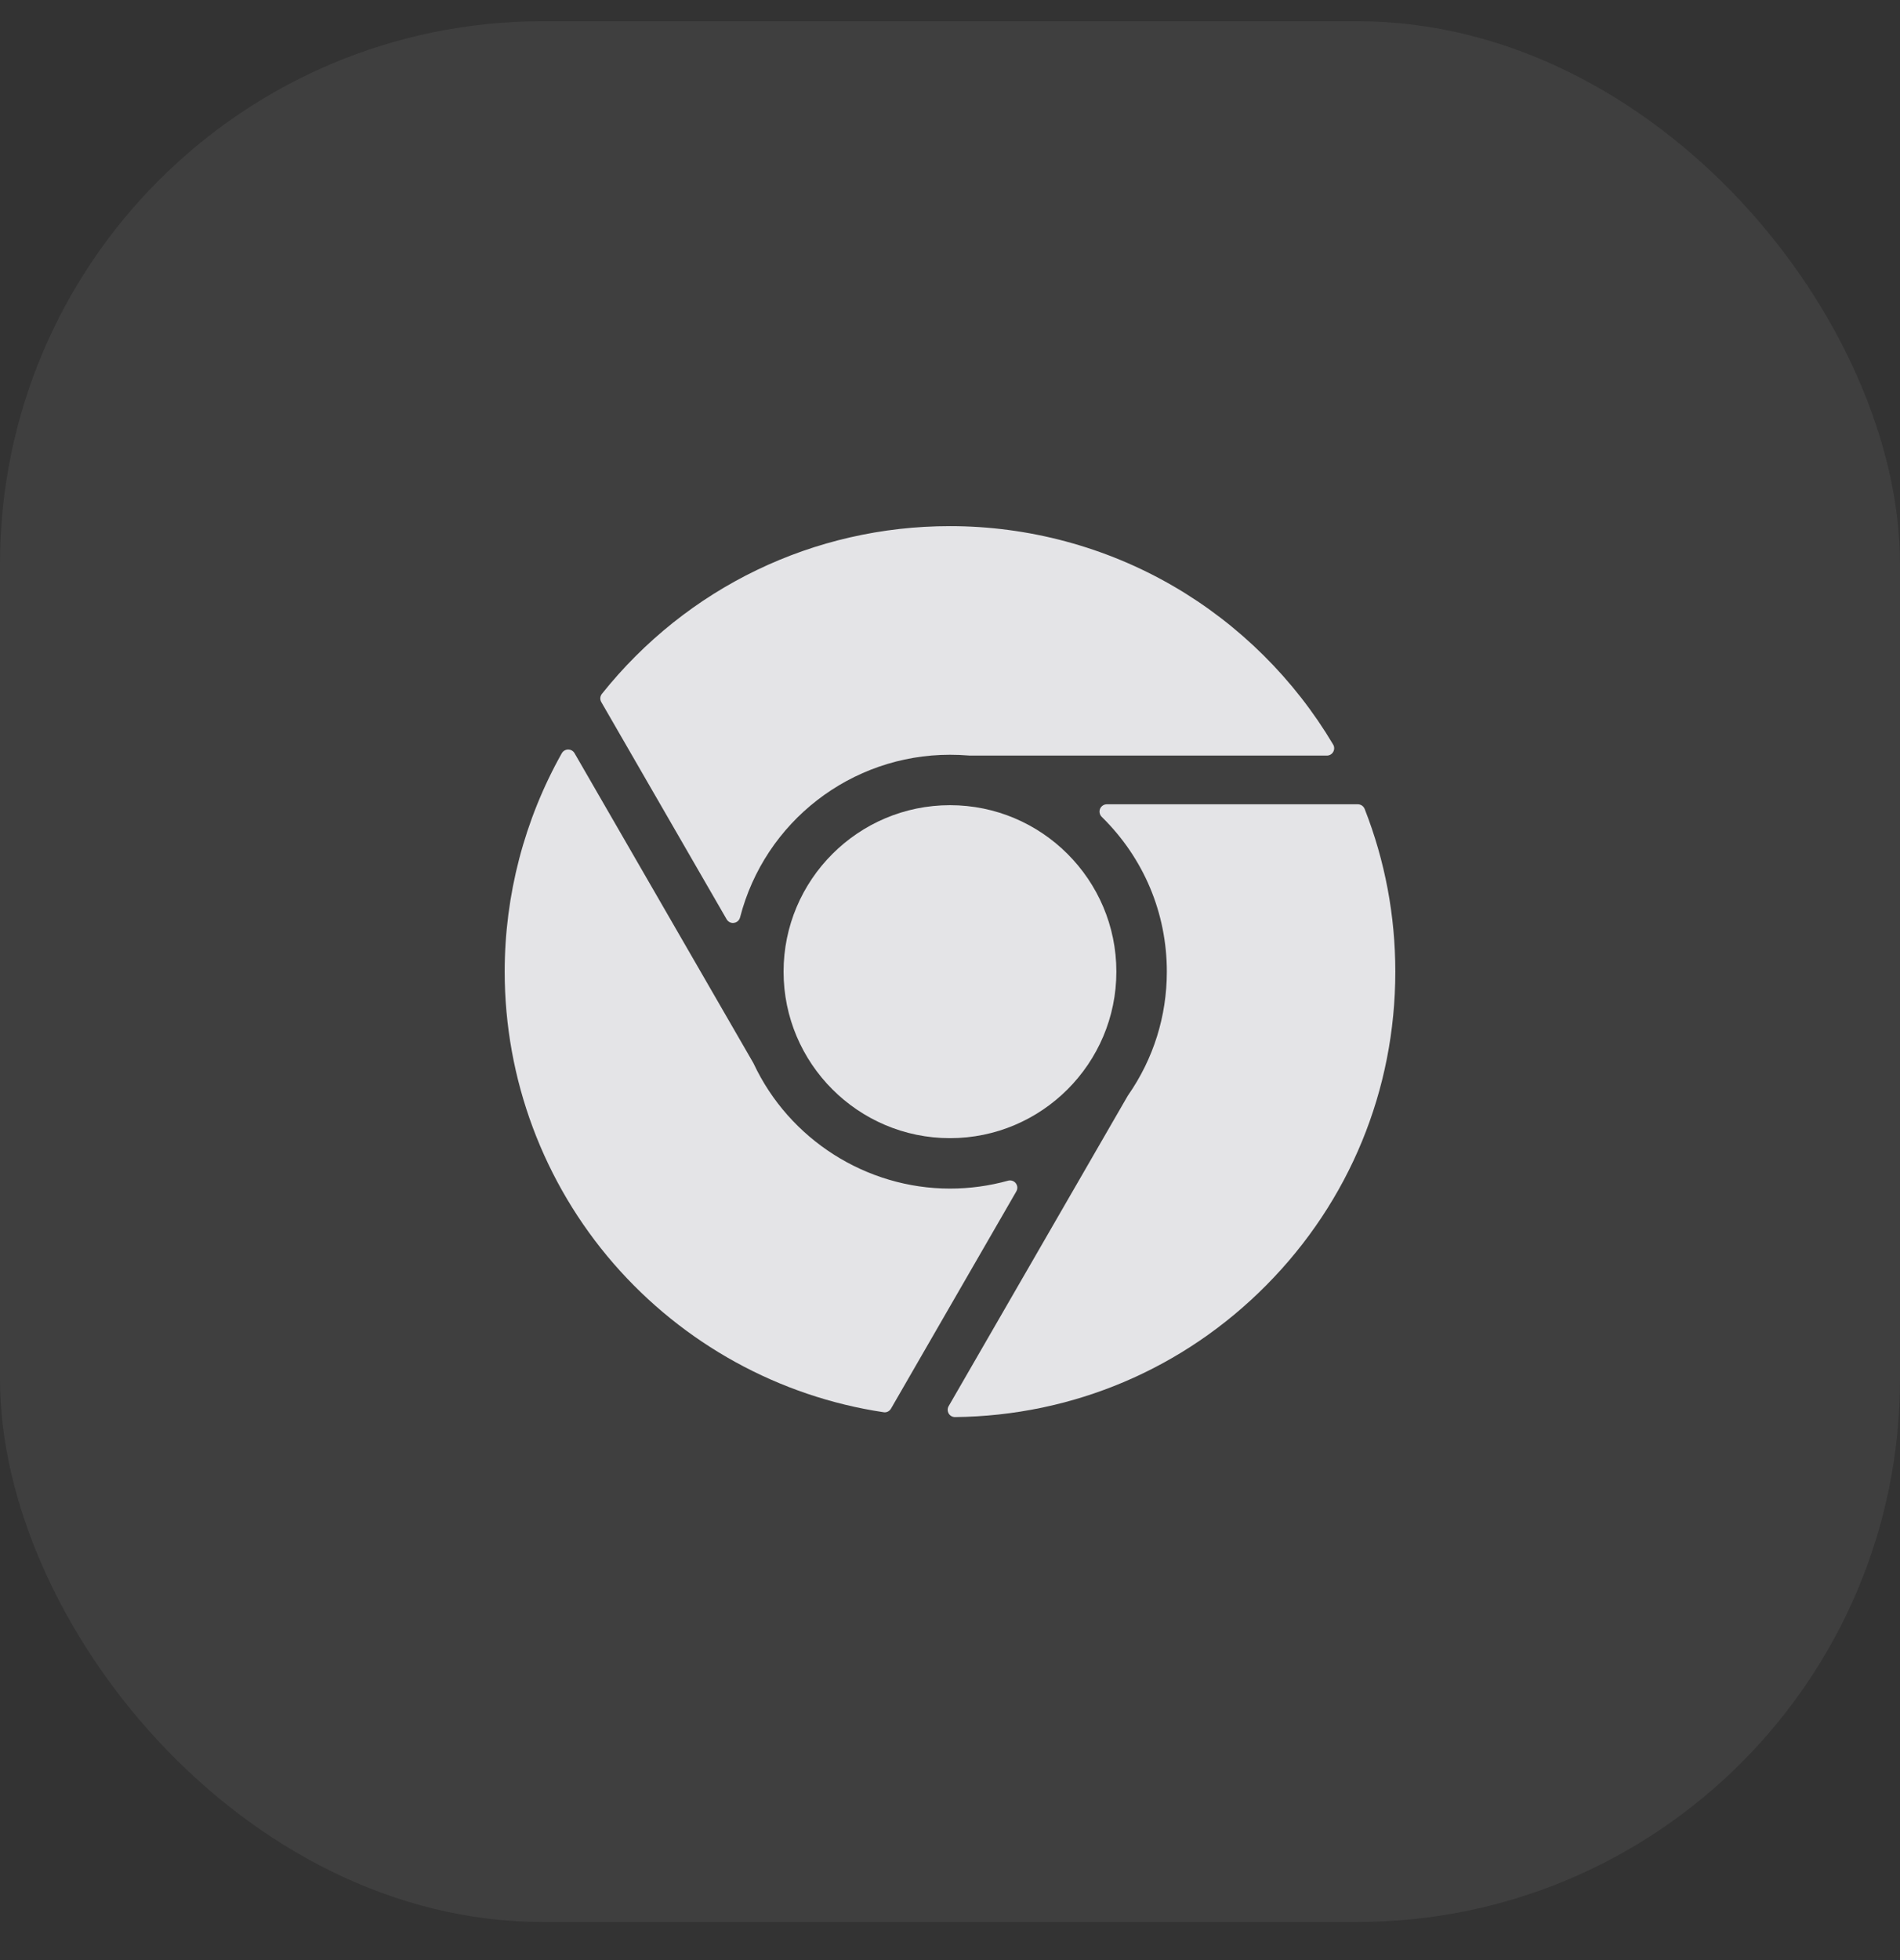 <svg xmlns="http://www.w3.org/2000/svg" width="32" height="33" fill="none" viewBox="0 0 32 33"><rect x="0" y="0" width="32" height="33" fill="#333333" stroke="none"/><rect width="32" height="32" y=".358" fill="#fff" fill-opacity=".6" opacity=".1" rx="9.138"/><path fill="#E4E4E7" d="M13.197 16.359C13.197 17.904 14.454 19.162 16 19.162C17.545 19.162 18.802 17.904 18.802 16.359C18.802 14.813 17.545 13.556 16 13.556C14.454 13.556 13.197 14.813 13.197 16.359Z"/><path fill="#E4E4E7" d="M22.454 12.659C22.476 12.62 22.476 12.573 22.453 12.535C21.8 11.435 20.871 10.514 19.766 9.871C18.628 9.209 17.325 8.858 16 8.858C13.707 8.858 11.57 9.888 10.137 11.682C10.106 11.721 10.101 11.776 10.127 11.82L12.238 15.477C12.26 15.515 12.301 15.539 12.345 15.539C12.35 15.539 12.356 15.538 12.361 15.537C12.411 15.531 12.451 15.495 12.464 15.446C12.88 13.833 14.334 12.707 16 12.707C16.104 12.707 16.21 12.711 16.318 12.72C16.321 12.721 16.325 12.721 16.328 12.721H22.347C22.392 12.721 22.433 12.697 22.454 12.659Z"/><path fill="#E4E4E7" d="M17.108 19.921C17.078 19.882 17.026 19.865 16.978 19.878C16.66 19.966 16.331 20.011 16 20.011C14.591 20.011 13.293 19.185 12.693 17.907C12.691 17.903 12.69 17.9 12.688 17.897L9.676 12.68C9.654 12.642 9.613 12.619 9.569 12.619C9.569 12.619 9.569 12.619 9.569 12.619C9.525 12.619 9.484 12.643 9.462 12.681C8.833 13.799 8.5 15.07 8.5 16.359C8.5 18.167 9.152 19.913 10.336 21.276C11.509 22.625 13.123 23.513 14.881 23.776C14.887 23.777 14.893 23.778 14.899 23.778C14.943 23.778 14.983 23.755 15.006 23.716L17.117 20.058C17.142 20.015 17.139 19.961 17.108 19.921Z"/><path fill="#E4E4E7" d="M22.869 13.541H18.641C18.591 13.541 18.546 13.572 18.527 13.618C18.509 13.664 18.52 13.717 18.555 13.752C19.263 14.446 19.652 15.372 19.652 16.359C19.652 17.107 19.427 17.826 19 18.439C18.998 18.442 18.996 18.445 18.994 18.448L15.977 23.674C15.955 23.712 15.956 23.759 15.978 23.798C16 23.835 16.04 23.858 16.084 23.858C16.084 23.858 16.085 23.858 16.085 23.858C18.071 23.836 19.934 23.046 21.331 21.634C22.73 20.221 23.5 18.348 23.5 16.359C23.5 15.414 23.326 14.492 22.984 13.62C22.965 13.572 22.92 13.541 22.869 13.541Z"/></svg>